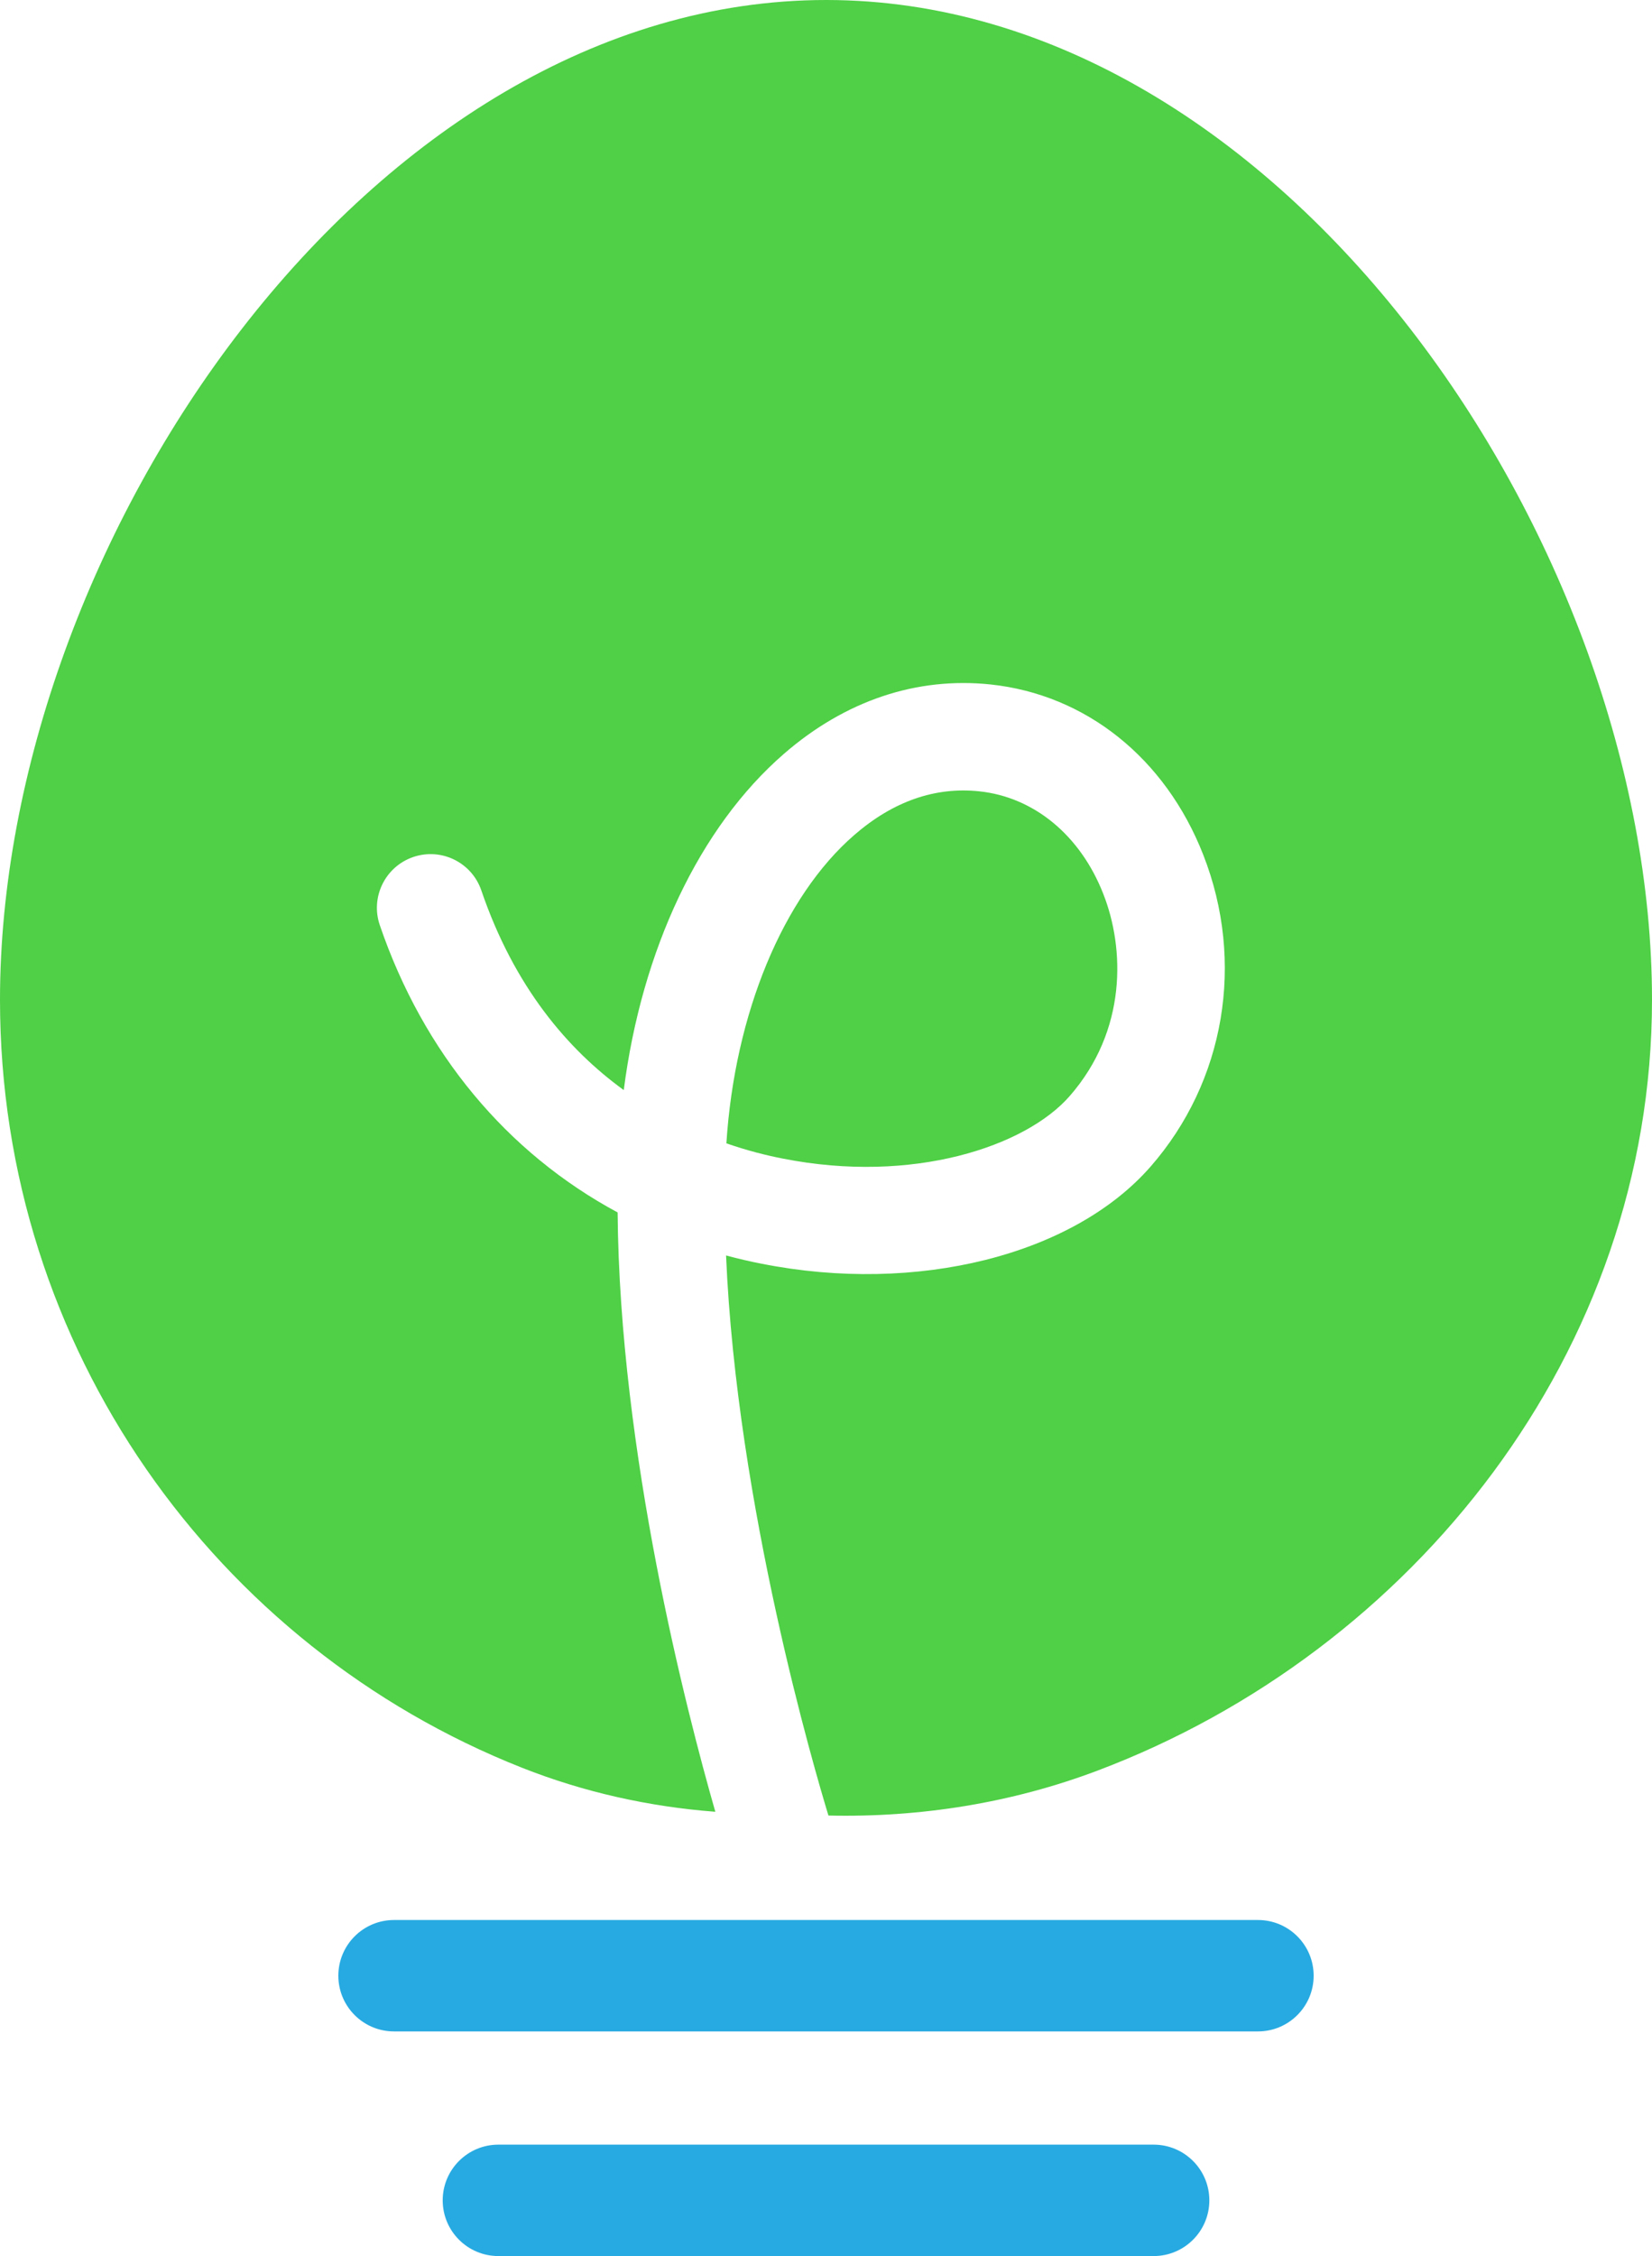 <?xml version="1.0" encoding="UTF-8"?>
<svg id="Layer_2" data-name="Layer 2" xmlns="http://www.w3.org/2000/svg" viewBox="0 0 400.18 546.34">
  <defs>
    <style>
      .cls-1 {
        fill: #4fd046;
      }

      .cls-2 {
        fill: #27aae1;
      }
    </style>
  </defs>
  <g id="Layer_1-2" data-name="Layer 1">
    <g>
      <path class="cls-1" d="M259.11,265.44c-10.68,12.22-38.01,21.36-69.53,15.12-4.01-.78-8.64-1.95-13.62-3.68,2.01-31.36,13.71-59.72,30.99-74.68,9.38-8.14,19.56-11.7,30.26-10.57,13.28,1.39,24.52,10.68,30.06,24.87,5.2,13.21,5.76,33.03-8.17,48.95Z"/>
      <path class="cls-1" d="M400.18,242.13c0,85.12-57.87,157.79-134.29,186.64-20.79,7.86-42.97,11.39-65.17,10.89h-.04c-3.21-10.53-22.22-74.96-24.8-135.63,2.84.76,5.74,1.45,8.66,2.01,37.54,7.43,75.35-2.04,94.15-23.5,18.06-20.64,22.96-49.6,12.78-75.55-9.16-23.39-28.42-38.79-51.53-41.24-17.89-1.88-35.2,3.92-50.03,16.79-20.47,17.76-34.46,47.48-38.81,81.44-13.56-9.83-26.53-25-34.5-48.34-2.32-6.8-9.7-10.42-16.5-8.1-6.78,2.32-10.42,9.7-8.1,16.5,10.61,31.04,30.86,55.17,57.61,69.57.48,58.31,16.72,120.88,23.67,145.14-16.07-1.23-31.88-4.74-46.87-10.68C52.35,398.79,0,326.54,0,242.13,0,131.58,89.58,0,200.13,0s200.05,131.58,200.05,242.13Z"/>
      <path class="cls-2" d="M304.73,491.94H95.45c-7.45,0-13.49-6.04-13.49-13.49s6.04-13.49,13.49-13.49h209.28c7.45,0,13.49,6.04,13.49,13.49s-6.04,13.49-13.49,13.49Z"/>
      <path class="cls-2" d="M279.46,546.34H120.73c-7.45,0-13.49-6.04-13.49-13.49s6.04-13.49,13.49-13.49h158.73c7.45,0,13.49,6.04,13.49,13.49s-6.04,13.49-13.49,13.49Z"/>
    </g>
  </g>
</svg>
